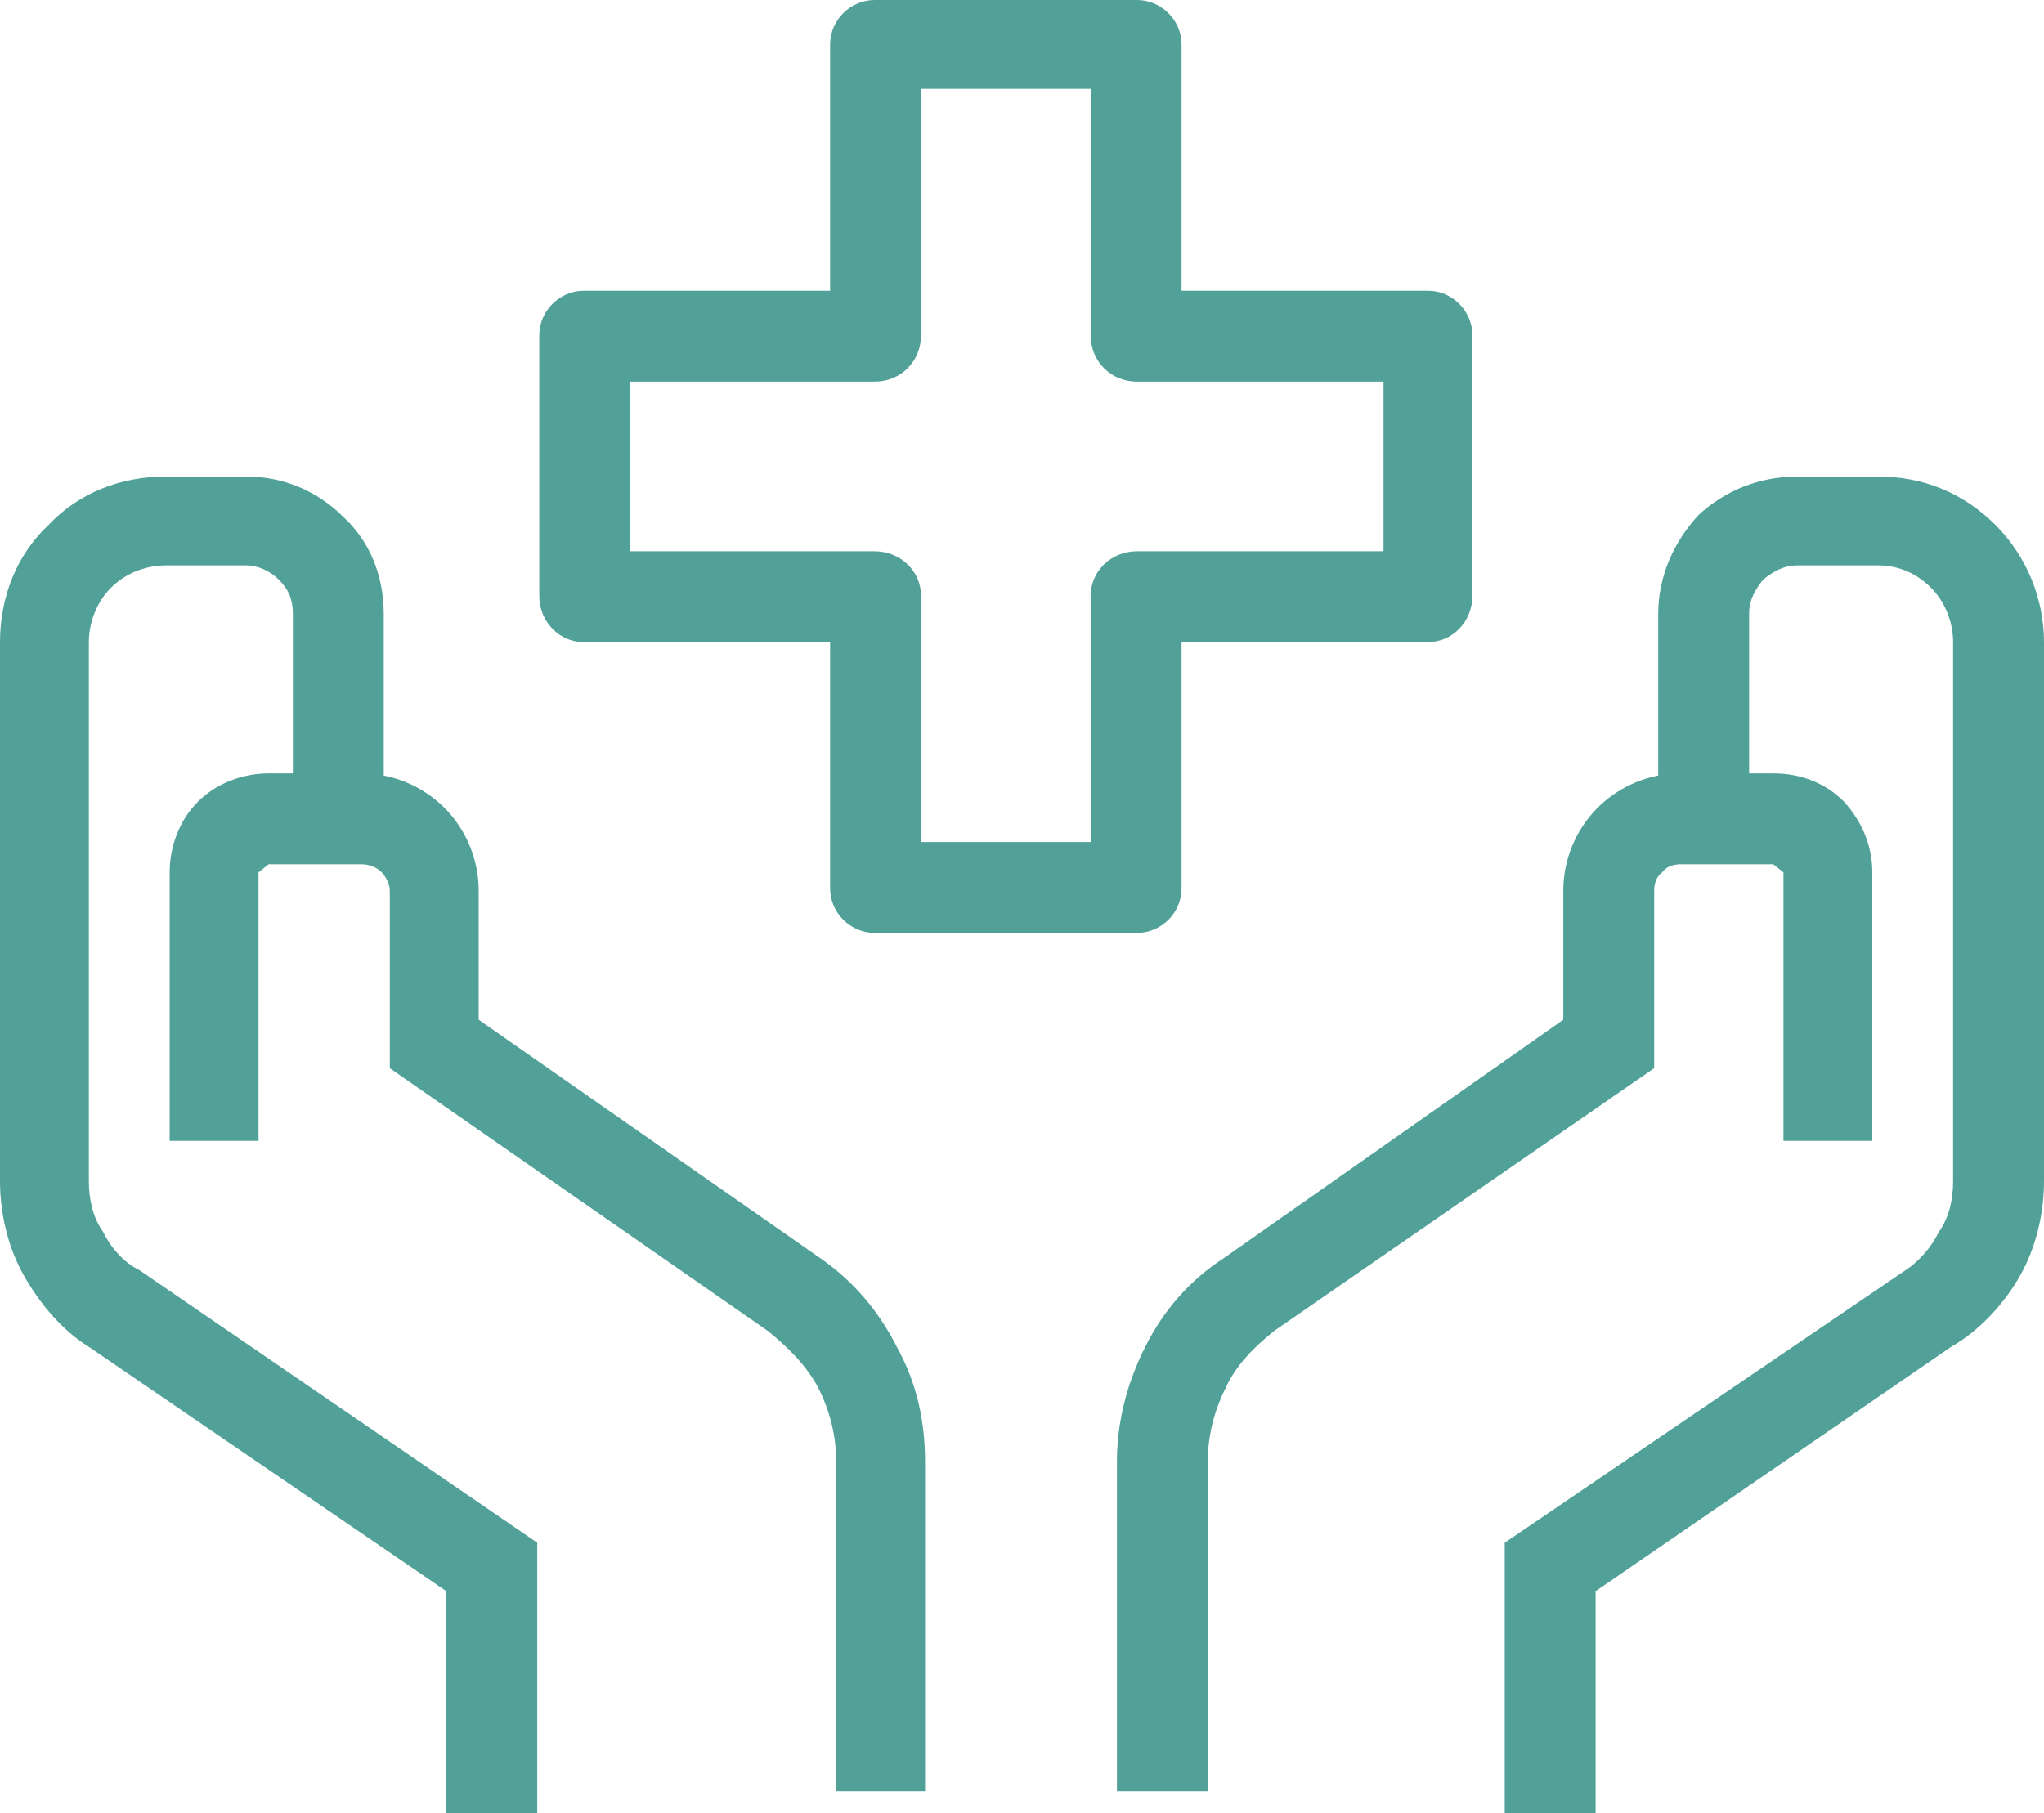 <svg xmlns="http://www.w3.org/2000/svg" width="10.12" height="8.98" viewBox="0 0 10.12 8.98">
	<style type="text/css">
		.st0{fill:#51a199;}
	</style>
	<path class="st0" d="M4.58,8.87L4.14,8.87L4.14,7.24C4.14,7.11 4.11,6.99 4.05,6.87C3.99,6.76 3.9,6.67 3.8,6.59L1.93,5.29L1.93,4.41C1.93,4.38 1.91,4.34 1.89,4.32C1.86,4.29 1.82,4.28 1.79,4.28L1.33,4.28L1.28,4.32L1.28,5.65L0.84,5.65L0.84,4.32C0.84,4.19 0.89,4.06 0.98,3.97C1.07,3.88 1.2,3.83 1.33,3.83L1.79,3.83C1.94,3.83 2.09,3.89 2.2,4C2.31,4.11 2.37,4.26 2.37,4.41L2.37,5.05L4.06,6.23C4.22,6.34 4.35,6.49 4.44,6.67C4.54,6.85 4.58,7.04 4.58,7.24Z"/>
	<path class="st0" d="M2.66,8.98L2.21,8.98L2.21,7.88L0.44,6.67C0.31,6.59 0.2,6.46 0.12,6.32C0.04,6.18 0,6.01 0,5.85L0,3.18C0,2.96 0.08,2.75 0.24,2.6C0.39,2.44 0.6,2.36 0.82,2.36L1.22,2.36C1.4,2.36 1.57,2.43 1.7,2.56C1.83,2.68 1.9,2.85 1.9,3.04L1.9,4.05L1.45,4.05L1.45,3.04C1.45,2.97 1.43,2.92 1.38,2.87C1.34,2.83 1.28,2.8 1.22,2.8L0.82,2.8C0.72,2.8 0.62,2.84 0.55,2.91C0.48,2.98 0.44,3.08 0.44,3.18L0.44,5.85C0.44,5.94 0.46,6.03 0.51,6.1C0.55,6.18 0.61,6.25 0.69,6.29L2.66,7.64Z"/>
	<path class="st0" d="M5.98,8.87L5.53,8.87L5.53,7.24C5.53,7.04 5.58,6.85 5.67,6.67C5.76,6.49 5.89,6.34 6.06,6.23L7.74,5.05L7.74,4.41C7.74,4.26 7.8,4.11 7.91,4C8.02,3.89 8.17,3.83 8.32,3.83L8.78,3.83C8.92,3.83 9.04,3.88 9.13,3.97C9.22,4.07 9.27,4.19 9.27,4.32L9.27,5.65L8.83,5.65L8.83,4.32L8.78,4.28L8.32,4.28C8.29,4.28 8.25,4.29 8.23,4.32C8.2,4.34 8.19,4.38 8.19,4.41L8.19,5.29L6.31,6.59C6.21,6.67 6.12,6.76 6.07,6.87C6.01,6.99 5.98,7.11 5.98,7.24Z"/>
	<path class="st0" d="M7.9,8.98L7.45,8.98L7.45,7.64L9.42,6.3C9.5,6.25 9.56,6.18 9.6,6.1C9.65,6.03 9.67,5.94 9.67,5.85L9.67,3.18C9.67,3.08 9.63,2.98 9.56,2.91C9.49,2.84 9.4,2.8 9.3,2.8L8.9,2.8C8.83,2.8 8.78,2.83 8.73,2.87C8.69,2.92 8.66,2.97 8.66,3.04L8.66,4.05L8.21,4.05L8.21,3.04C8.21,2.85 8.29,2.68 8.41,2.55C8.54,2.43 8.71,2.36 8.9,2.36L9.3,2.36C9.52,2.36 9.72,2.44 9.88,2.6C10.03,2.75 10.12,2.96 10.12,3.18L10.12,5.85C10.12,6.01 10.08,6.18 10,6.32C9.92,6.46 9.8,6.59 9.66,6.67L7.9,7.88Z"/>
	<path class="st0" d="M4.56,4.17L5.4,4.17L5.4,2.95C5.4,2.83 5.5,2.73 5.63,2.73L6.85,2.73L6.85,1.89L5.63,1.89C5.5,1.89 5.4,1.79 5.4,1.66L5.4,0.44L4.56,0.44L4.56,1.66C4.56,1.79 4.46,1.89 4.33,1.89L3.12,1.89L3.12,2.73L4.33,2.73C4.46,2.73 4.56,2.83 4.56,2.95ZM5.63,4.62L4.33,4.62C4.21,4.62 4.11,4.52 4.11,4.4L4.11,3.18L2.89,3.18C2.77,3.18 2.67,3.08 2.67,2.95L2.67,1.66C2.67,1.54 2.77,1.44 2.89,1.44L4.11,1.44L4.11,0.22C4.11,0.1 4.21,0 4.33,0L5.63,0C5.75,0 5.85,0.1 5.85,0.22L5.85,1.44L7.07,1.44C7.19,1.44 7.29,1.54 7.29,1.66L7.29,2.95C7.29,3.08 7.19,3.18 7.07,3.18L5.85,3.18L5.85,4.4C5.85,4.52 5.75,4.62 5.63,4.62"/>
</svg>